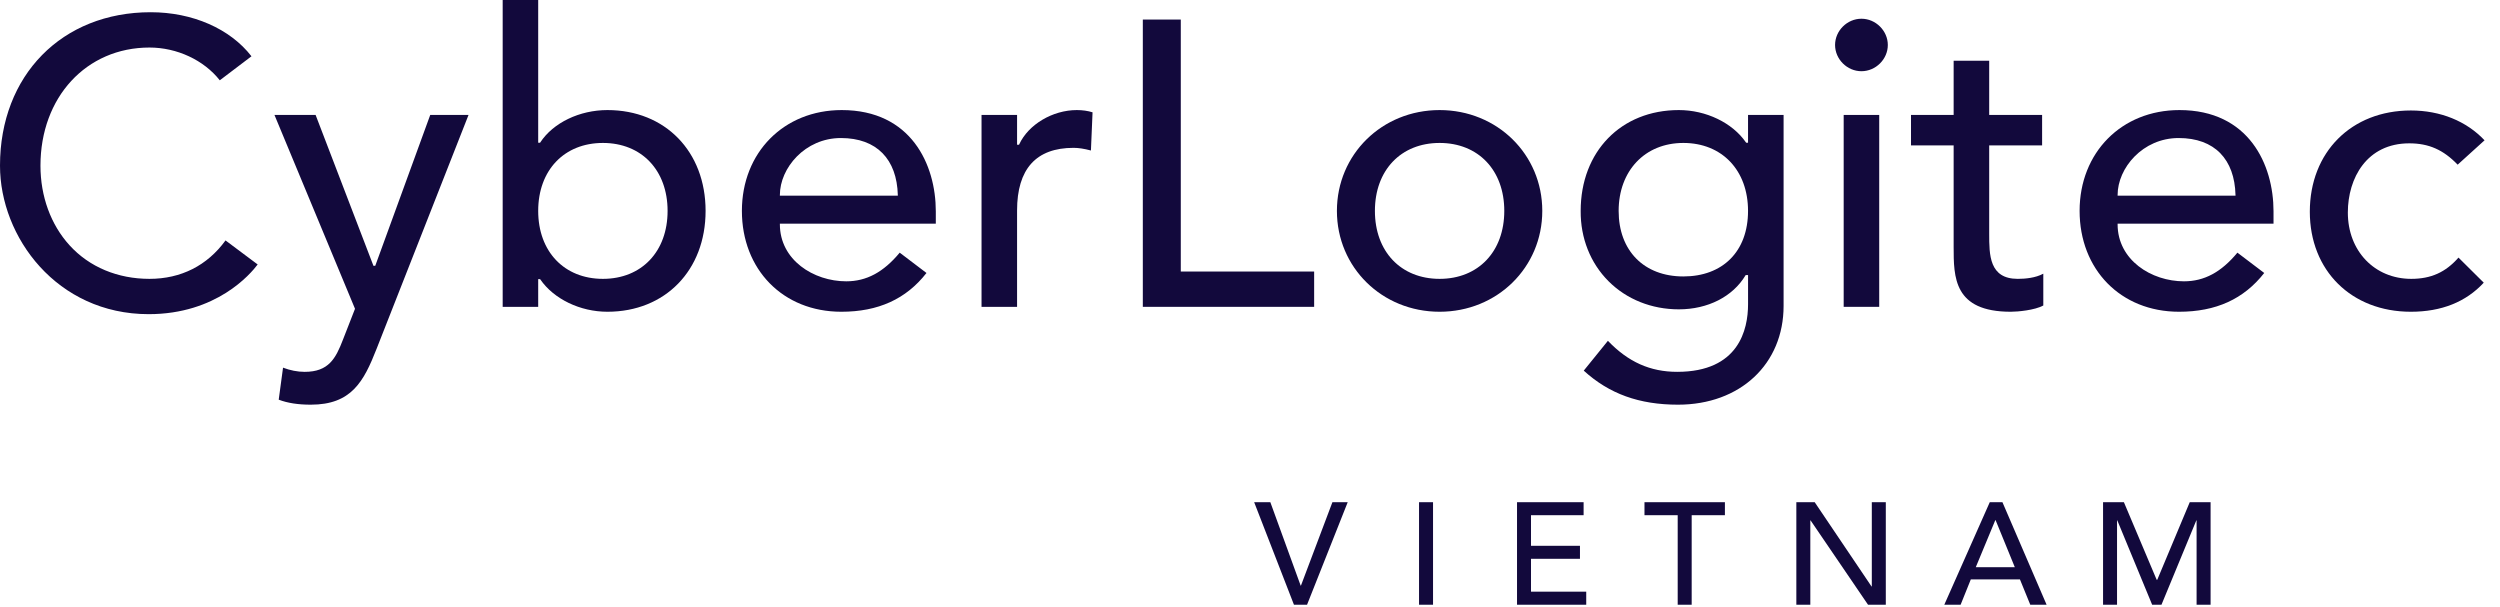 <svg width="140" height="34" viewBox="0 0 140 34" fill="none"
    xmlns="http://www.w3.org/2000/svg">
    <g id="Layer_1" clip-path="url(#clip0_7_92)">
        <g id="Group">
            <path id="Vector" d="M8.326 17.593C12.124 17.593 14.029 15.344 14.429 14.81L12.629 13.464C11.607 14.872 10.135 15.616 8.371 15.616C6.607 15.616 5.007 14.965 3.888 13.729C2.842 12.577 2.266 10.994 2.266 9.278C2.266 5.443 4.834 2.662 8.371 2.662C9.909 2.662 11.414 3.363 12.308 4.497L14.082 3.152C12.884 1.605 10.778 0.685 8.439 0.685C3.471 0.684 0 4.217 0 9.277C0 13.277 3.184 17.593 8.326 17.593Z" fill="#12093C"/>
            <path id="Vector_2" d="M26.238 6.437H24.093L21.014 14.885H20.913L20.904 14.862L17.674 6.437H15.37L19.88 17.291L19.875 17.306L19.208 19.015C18.8 20.074 18.409 20.824 17.058 20.824C16.665 20.824 16.238 20.739 15.85 20.589L15.608 22.382C16.099 22.569 16.687 22.662 17.403 22.662C19.683 22.662 20.369 21.368 21.087 19.538L26.238 6.437H26.238Z" fill="#12093C"/>
            <path id="Vector_3" d="M30.258 15.649C31.018 16.75 32.492 17.458 34.015 17.458C37.253 17.458 39.513 15.135 39.513 11.81C39.513 8.486 37.253 6.164 34.015 6.164C32.455 6.164 30.979 6.874 30.258 7.972L30.245 7.992H30.139V0H28.15V17.183H30.139V15.632H30.245L30.258 15.649ZM33.763 8.005C35.93 8.005 37.385 9.535 37.385 11.811C37.385 14.087 35.93 15.616 33.763 15.616C31.596 15.616 30.139 14.087 30.139 11.811C30.139 9.534 31.594 8.005 33.763 8.005Z" fill="#12093C"/>
            <path id="Vector_4" d="M50.384 14.149C49.474 15.244 48.523 15.754 47.389 15.754C45.563 15.754 43.673 14.56 43.673 12.562V12.525H52.405V11.832C52.405 9.22 51.024 6.164 47.136 6.164C43.898 6.164 41.546 8.539 41.546 11.81C41.546 15.082 43.835 17.458 47.115 17.458C49.179 17.458 50.741 16.749 51.883 15.287L50.384 14.149V14.149ZM43.673 10.921C43.673 9.412 45.078 7.73 47.091 7.73C49.103 7.73 50.226 8.924 50.278 10.921V10.959H43.673V10.921H43.673Z" fill="#12093C"/>
            <path id="Vector_5" d="M60.12 8.279C60.393 8.279 60.704 8.326 61.092 8.428L61.183 6.29C60.922 6.207 60.619 6.164 60.303 6.164C58.947 6.164 57.59 6.971 57.077 8.082L57.066 8.105H56.956V6.437H54.966V17.183H56.956V11.788C56.956 9.461 58.021 8.279 60.12 8.279Z" fill="#12093C"/>
            <path id="Vector_6" d="M63.998 1.095V17.183H73.592V15.206H66.124V1.095H63.998Z" fill="#12093C"/>
            <path id="Vector_7" d="M80.618 6.164C77.394 6.164 74.867 8.645 74.867 11.81C74.867 14.976 77.394 17.458 80.618 17.458C83.842 17.458 86.368 14.976 86.368 11.81C86.368 8.644 83.84 6.164 80.618 6.164ZM80.618 15.616C78.45 15.616 76.995 14.087 76.995 11.81C76.995 9.534 78.45 8.005 80.618 8.005C82.787 8.005 84.24 9.535 84.24 11.81C84.24 14.086 82.786 15.616 80.618 15.616Z" fill="#12093C"/>
            <path id="Vector_8" d="M99.88 6.437H97.89V7.992H97.785L97.772 7.974C97.014 6.874 95.538 6.164 94.014 6.164C90.778 6.164 88.518 8.487 88.518 11.81C88.505 13.332 89.061 14.73 90.077 15.748C91.09 16.762 92.488 17.323 94.014 17.323C95.64 17.323 97.034 16.612 97.748 15.421L97.761 15.402H97.891V17.038C97.891 18.452 97.376 20.823 93.923 20.823C92.411 20.823 91.177 20.271 90.043 19.085L88.69 20.756C90.118 22.057 91.797 22.662 93.968 22.662C97.451 22.662 99.881 20.388 99.881 17.131V6.437H99.88ZM94.267 15.481C92.066 15.481 90.644 14.04 90.644 11.81C90.644 9.581 92.101 8.005 94.267 8.005C96.432 8.005 97.89 9.535 97.89 11.81C97.89 14.086 96.469 15.481 94.267 15.481Z" fill="#12093C"/>
            <g id="Group_2">
                <path id="Vector_9" d="M105.236 6.437H103.246V17.183H105.236V6.437Z" fill="#12093C"/>
                <path id="Vector_10" d="M104.241 1.049C103.439 1.049 102.764 1.722 102.764 2.519C102.764 3.316 103.439 3.988 104.241 3.988C105.042 3.988 105.718 3.315 105.718 2.519C105.718 1.723 105.041 1.049 104.241 1.049Z" fill="#12093C"/>
            </g>
            <path id="Vector_11" d="M112.603 17.458C112.993 17.458 113.94 17.372 114.425 17.109V15.326C113.991 15.564 113.412 15.616 112.994 15.616C111.395 15.616 111.395 14.275 111.395 13.09V8.142H114.358V6.437H111.395V3.401H109.404V6.437H107.016V8.142H109.404V13.819C109.404 15.525 109.404 17.458 112.603 17.458Z" fill="#12093C"/>
            <path id="Vector_12" d="M125.295 14.149C124.388 15.244 123.437 15.754 122.301 15.754C120.476 15.754 118.586 14.56 118.586 12.562V12.525H127.317V11.832C127.317 9.22 125.936 6.164 122.048 6.164C118.809 6.164 116.458 8.539 116.458 11.81C116.458 15.082 118.749 17.458 122.027 17.458C124.092 17.458 125.652 16.749 126.797 15.287L125.295 14.149L125.295 14.149ZM118.586 10.921C118.586 9.412 119.989 7.73 122.004 7.73C124.02 7.73 125.139 8.924 125.188 10.921L125.191 10.959H118.586V10.921H118.586Z" fill="#12093C"/>
            <path id="Vector_13" d="M129.35 11.857C129.35 15.153 131.678 17.458 135.008 17.458C136.721 17.458 138.093 16.911 139.09 15.83L137.675 14.425C136.954 15.248 136.135 15.616 135.031 15.616C132.973 15.616 131.479 14.053 131.479 11.903C131.479 9.972 132.542 8.027 134.918 8.027C136.012 8.027 136.826 8.386 137.629 9.222L139.135 7.857C138.119 6.779 136.655 6.187 135.008 6.187C131.678 6.187 129.35 8.518 129.35 11.857Z" fill="#12093C"/>
        </g>
        <g id="Group_3">
            <path id="Vector_14" d="M70.234 28.123H71.139L72.837 32.794H72.853L74.615 28.123H75.472L73.195 33.864H72.461L70.233 28.123H70.234Z" fill="#12093C"/>
            <path id="Vector_15" d="M79.466 28.123H80.25V33.864H79.466V28.123Z" fill="#12093C"/>
            <path id="Vector_16" d="M84.953 28.123H88.682V28.853H85.736V30.564H88.478V31.294H85.736V33.134H88.829V33.864H84.953V28.123V28.123Z" fill="#12093C"/>
            <path id="Vector_17" d="M93.951 28.852H92.091V28.122H96.595V28.852H94.734V33.864H93.951V28.852H93.951Z" fill="#12093C"/>
            <path id="Vector_18" d="M100.595 28.123H101.623L104.805 32.842H104.821V28.123H105.605V33.864H104.609L101.394 29.144H101.378V33.864H100.595V28.123H100.595Z" fill="#12093C"/>
            <path id="Vector_19" d="M111.427 28.123H112.136L114.609 33.864H113.695L113.116 32.445H110.366L109.795 33.864H108.881L111.427 28.123H111.427ZM112.83 31.764L111.753 29.128H111.737L110.643 31.764H112.83H112.83Z" fill="#12093C"/>
            <path id="Vector_20" d="M117.771 28.123H118.938L120.774 32.469H120.806L122.626 28.123H123.793V33.864H123.009V29.144H122.993L121.043 33.864H120.52L118.57 29.144H118.554V33.864H117.771V28.123H117.771Z" fill="#12093C"/>
        </g>
    </g>
    <defs>
        <clipPath id="clip0_7_92">
            <rect width="139.135" height="33.864" fill="white"/>
        </clipPath>
    </defs>
</svg>
